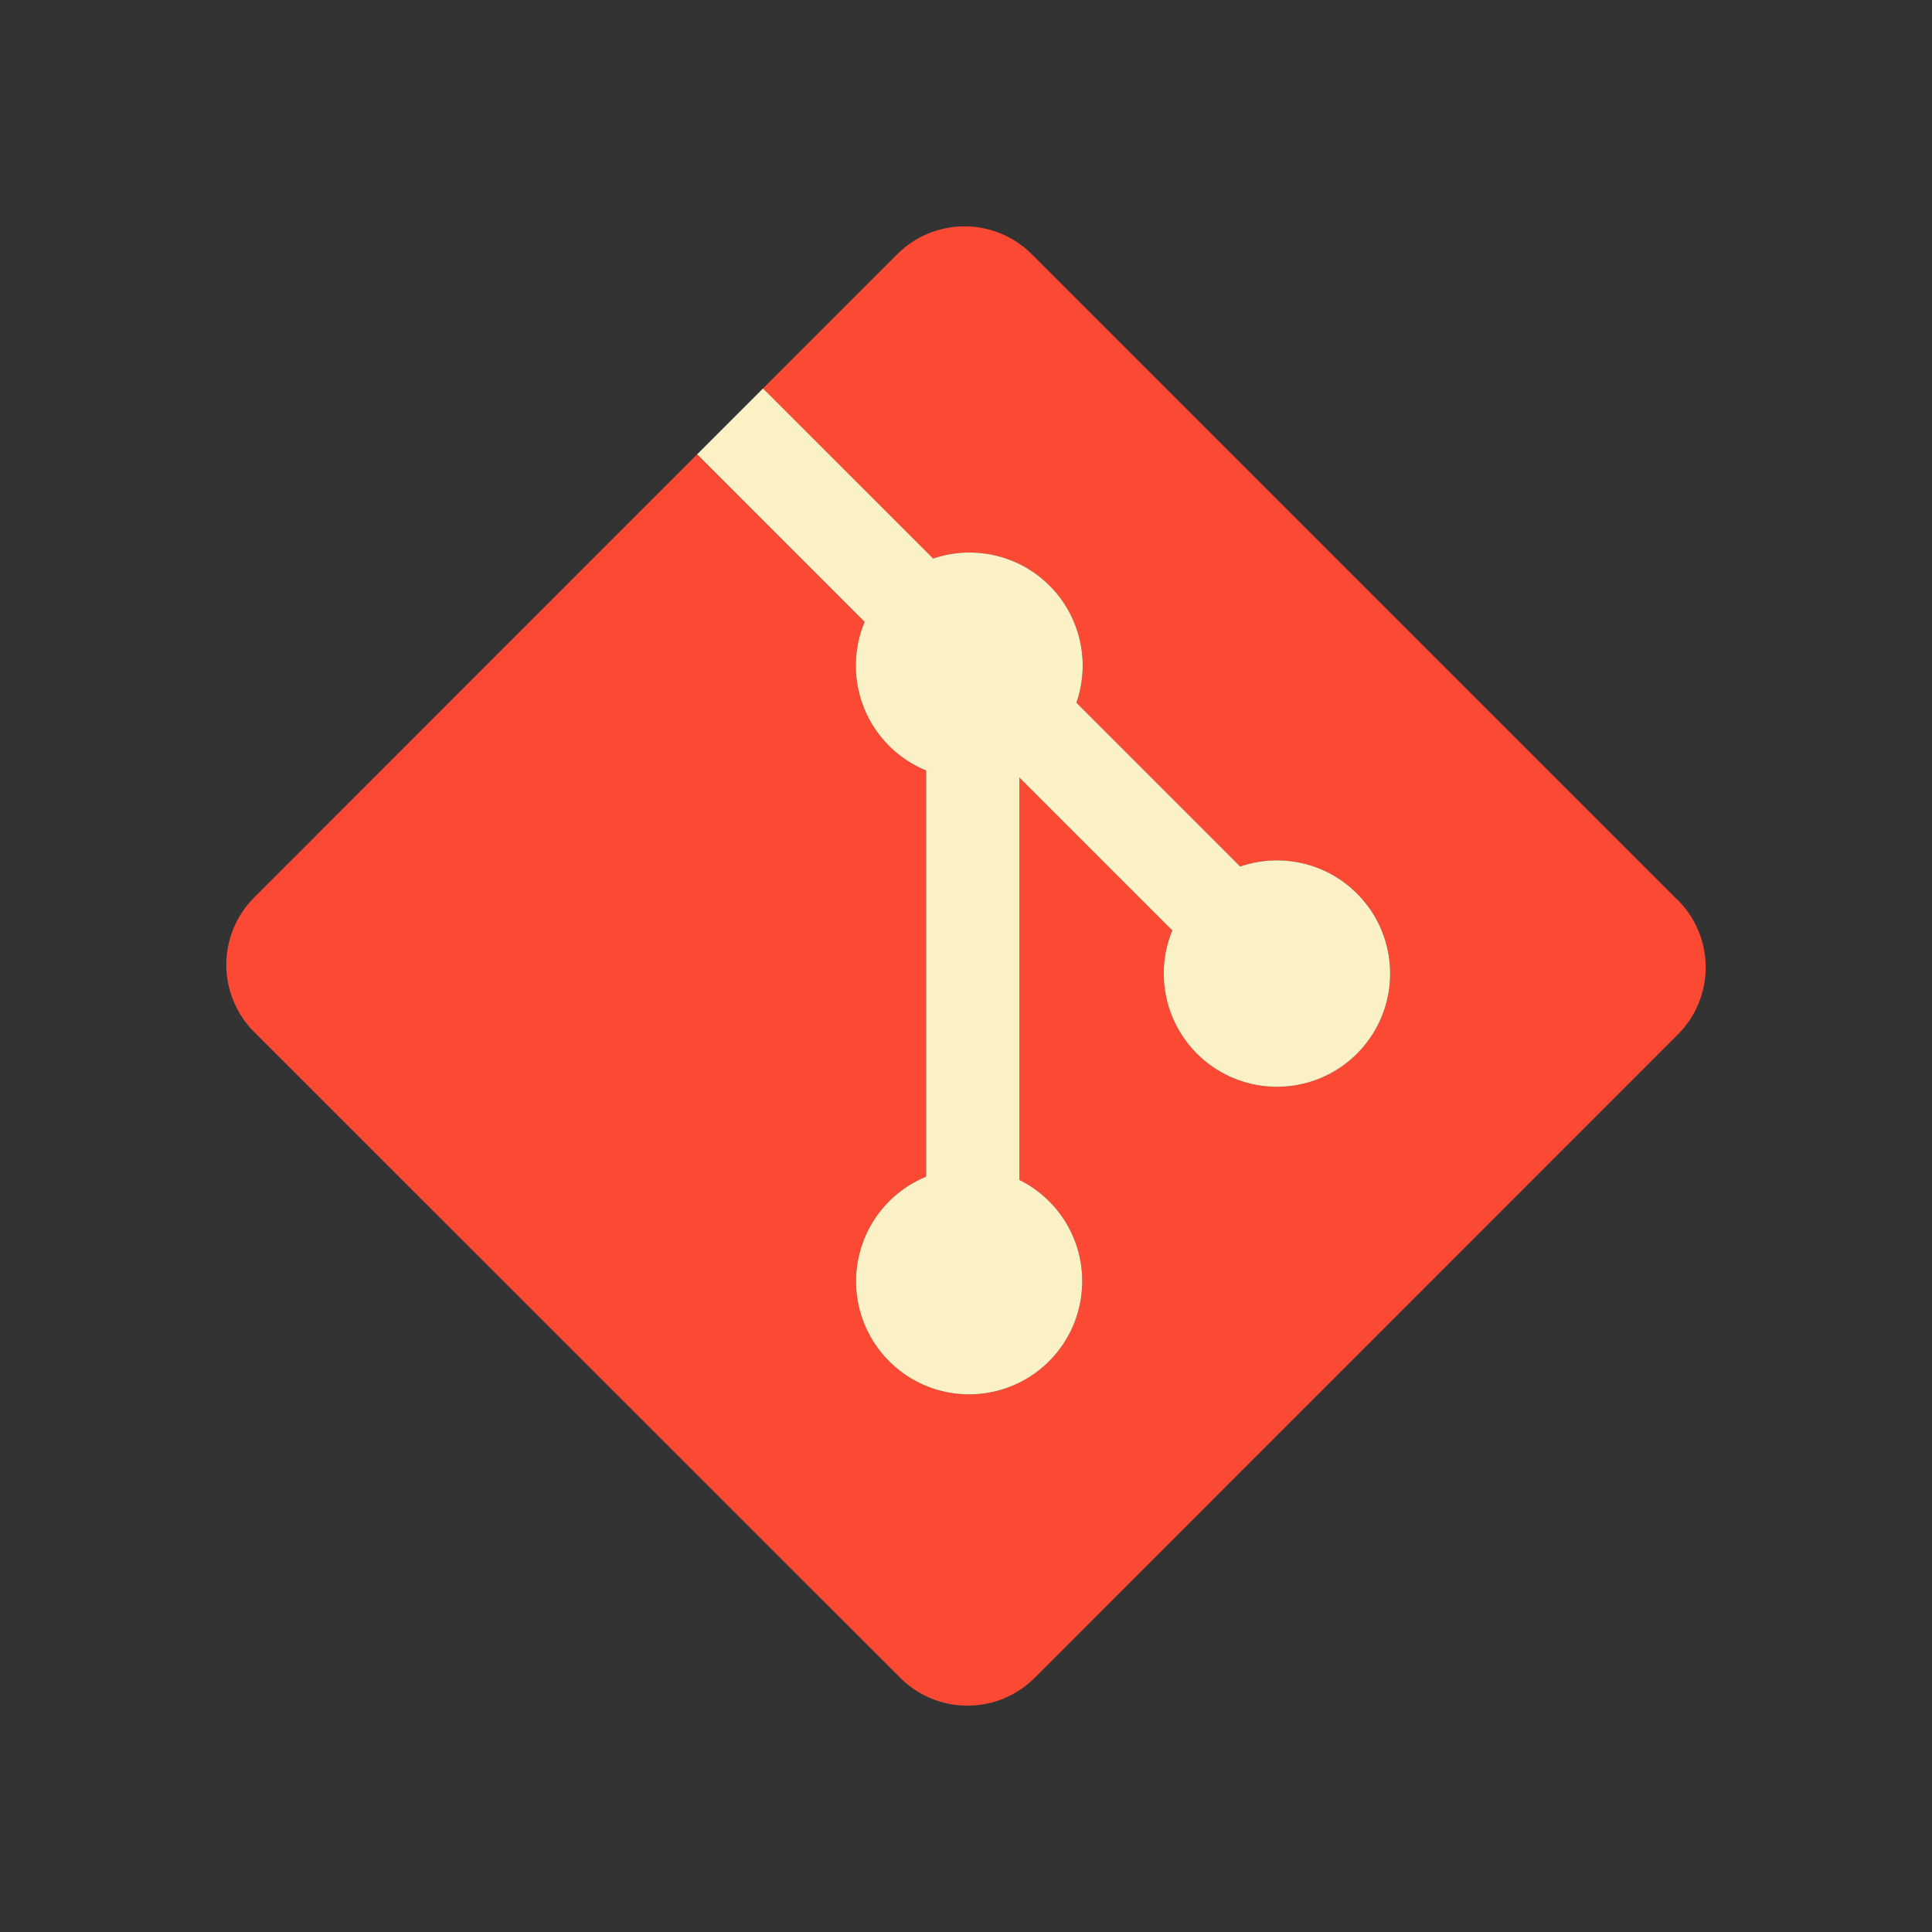 <svg viewBox="0 0 32 32" fill="none" xmlns="http://www.w3.org/2000/svg">
<rect x="0" y="0" width="32" height="32" fill="#333333" stroke="none"/>
<path d="M27.788 14.909L17.091 4.212C16.945 4.065 16.771 3.949 16.579 3.869C16.388 3.79 16.183 3.749 15.976 3.749C15.768 3.749 15.563 3.79 15.371 3.869C15.18 3.949 15.006 4.065 14.86 4.212L12.638 6.434L15.456 9.251C15.788 9.138 16.145 9.121 16.487 9.201C16.829 9.281 17.141 9.455 17.388 9.704C17.636 9.953 17.808 10.267 17.886 10.609C17.964 10.951 17.944 11.308 17.829 11.64L20.541 14.352C20.947 14.213 21.388 14.217 21.791 14.363C22.194 14.51 22.534 14.79 22.756 15.157C22.977 15.524 23.066 15.956 23.008 16.38C22.95 16.805 22.748 17.197 22.436 17.491C22.124 17.785 21.72 17.963 21.293 17.995C20.866 18.028 20.44 17.913 20.087 17.67C19.734 17.427 19.475 17.07 19.353 16.659C19.231 16.248 19.253 15.807 19.417 15.411L16.884 12.878V19.543C17.267 19.733 17.574 20.049 17.754 20.438C17.933 20.827 17.973 21.265 17.868 21.681C17.763 22.096 17.519 22.462 17.177 22.72C16.834 22.977 16.414 23.109 15.986 23.094C15.558 23.079 15.148 22.918 14.825 22.637C14.501 22.356 14.284 21.974 14.208 21.552C14.133 21.13 14.204 20.696 14.41 20.32C14.616 19.945 14.944 19.651 15.34 19.489V12.762C15.111 12.668 14.903 12.53 14.727 12.355C14.552 12.18 14.413 11.972 14.318 11.744C14.223 11.515 14.175 11.269 14.175 11.022C14.176 10.774 14.225 10.529 14.321 10.3L11.547 7.525L4.212 14.863C4.065 15.009 3.948 15.183 3.869 15.374C3.789 15.566 3.748 15.771 3.748 15.979C3.748 16.186 3.789 16.391 3.869 16.583C3.948 16.774 4.065 16.948 4.212 17.095L14.909 27.788C15.055 27.935 15.229 28.051 15.421 28.131C15.612 28.21 15.817 28.251 16.024 28.251C16.232 28.251 16.437 28.21 16.628 28.131C16.82 28.051 16.994 27.935 17.14 27.788L27.788 17.137C27.935 16.991 28.052 16.817 28.131 16.626C28.211 16.434 28.252 16.229 28.252 16.021C28.252 15.814 28.211 15.609 28.131 15.417C28.052 15.226 27.935 15.052 27.788 14.905" fill="#FB4934"/>
<path d="M12.638 6.434L15.456 9.251C15.788 9.138 16.145 9.121 16.487 9.201C16.829 9.281 17.141 9.455 17.388 9.704C17.636 9.953 17.808 10.267 17.886 10.609C17.964 10.951 17.944 11.308 17.829 11.64L20.541 14.352C20.947 14.213 21.388 14.217 21.791 14.363C22.194 14.51 22.534 14.79 22.756 15.157C22.977 15.524 23.066 15.956 23.008 16.38C22.95 16.805 22.748 17.197 22.436 17.491C22.124 17.785 21.72 17.963 21.293 17.995C20.866 18.028 20.44 17.913 20.087 17.67C19.734 17.427 19.475 17.07 19.353 16.659C19.231 16.248 19.253 15.807 19.417 15.411L16.884 12.878V19.543C17.267 19.733 17.575 20.049 17.754 20.438C17.933 20.827 17.973 21.265 17.868 21.681C17.763 22.096 17.519 22.462 17.177 22.72C16.834 22.977 16.414 23.109 15.986 23.094C15.558 23.079 15.148 22.918 14.825 22.637C14.501 22.356 14.284 21.974 14.208 21.552C14.133 21.13 14.204 20.696 14.41 20.32C14.616 19.945 14.944 19.651 15.34 19.489V12.762C15.111 12.668 14.903 12.53 14.727 12.355C14.552 12.18 14.413 11.973 14.318 11.744C14.223 11.515 14.175 11.269 14.175 11.022C14.176 10.774 14.225 10.529 14.321 10.3L11.547 7.525" fill="#FBF1C7"/>
</svg>
